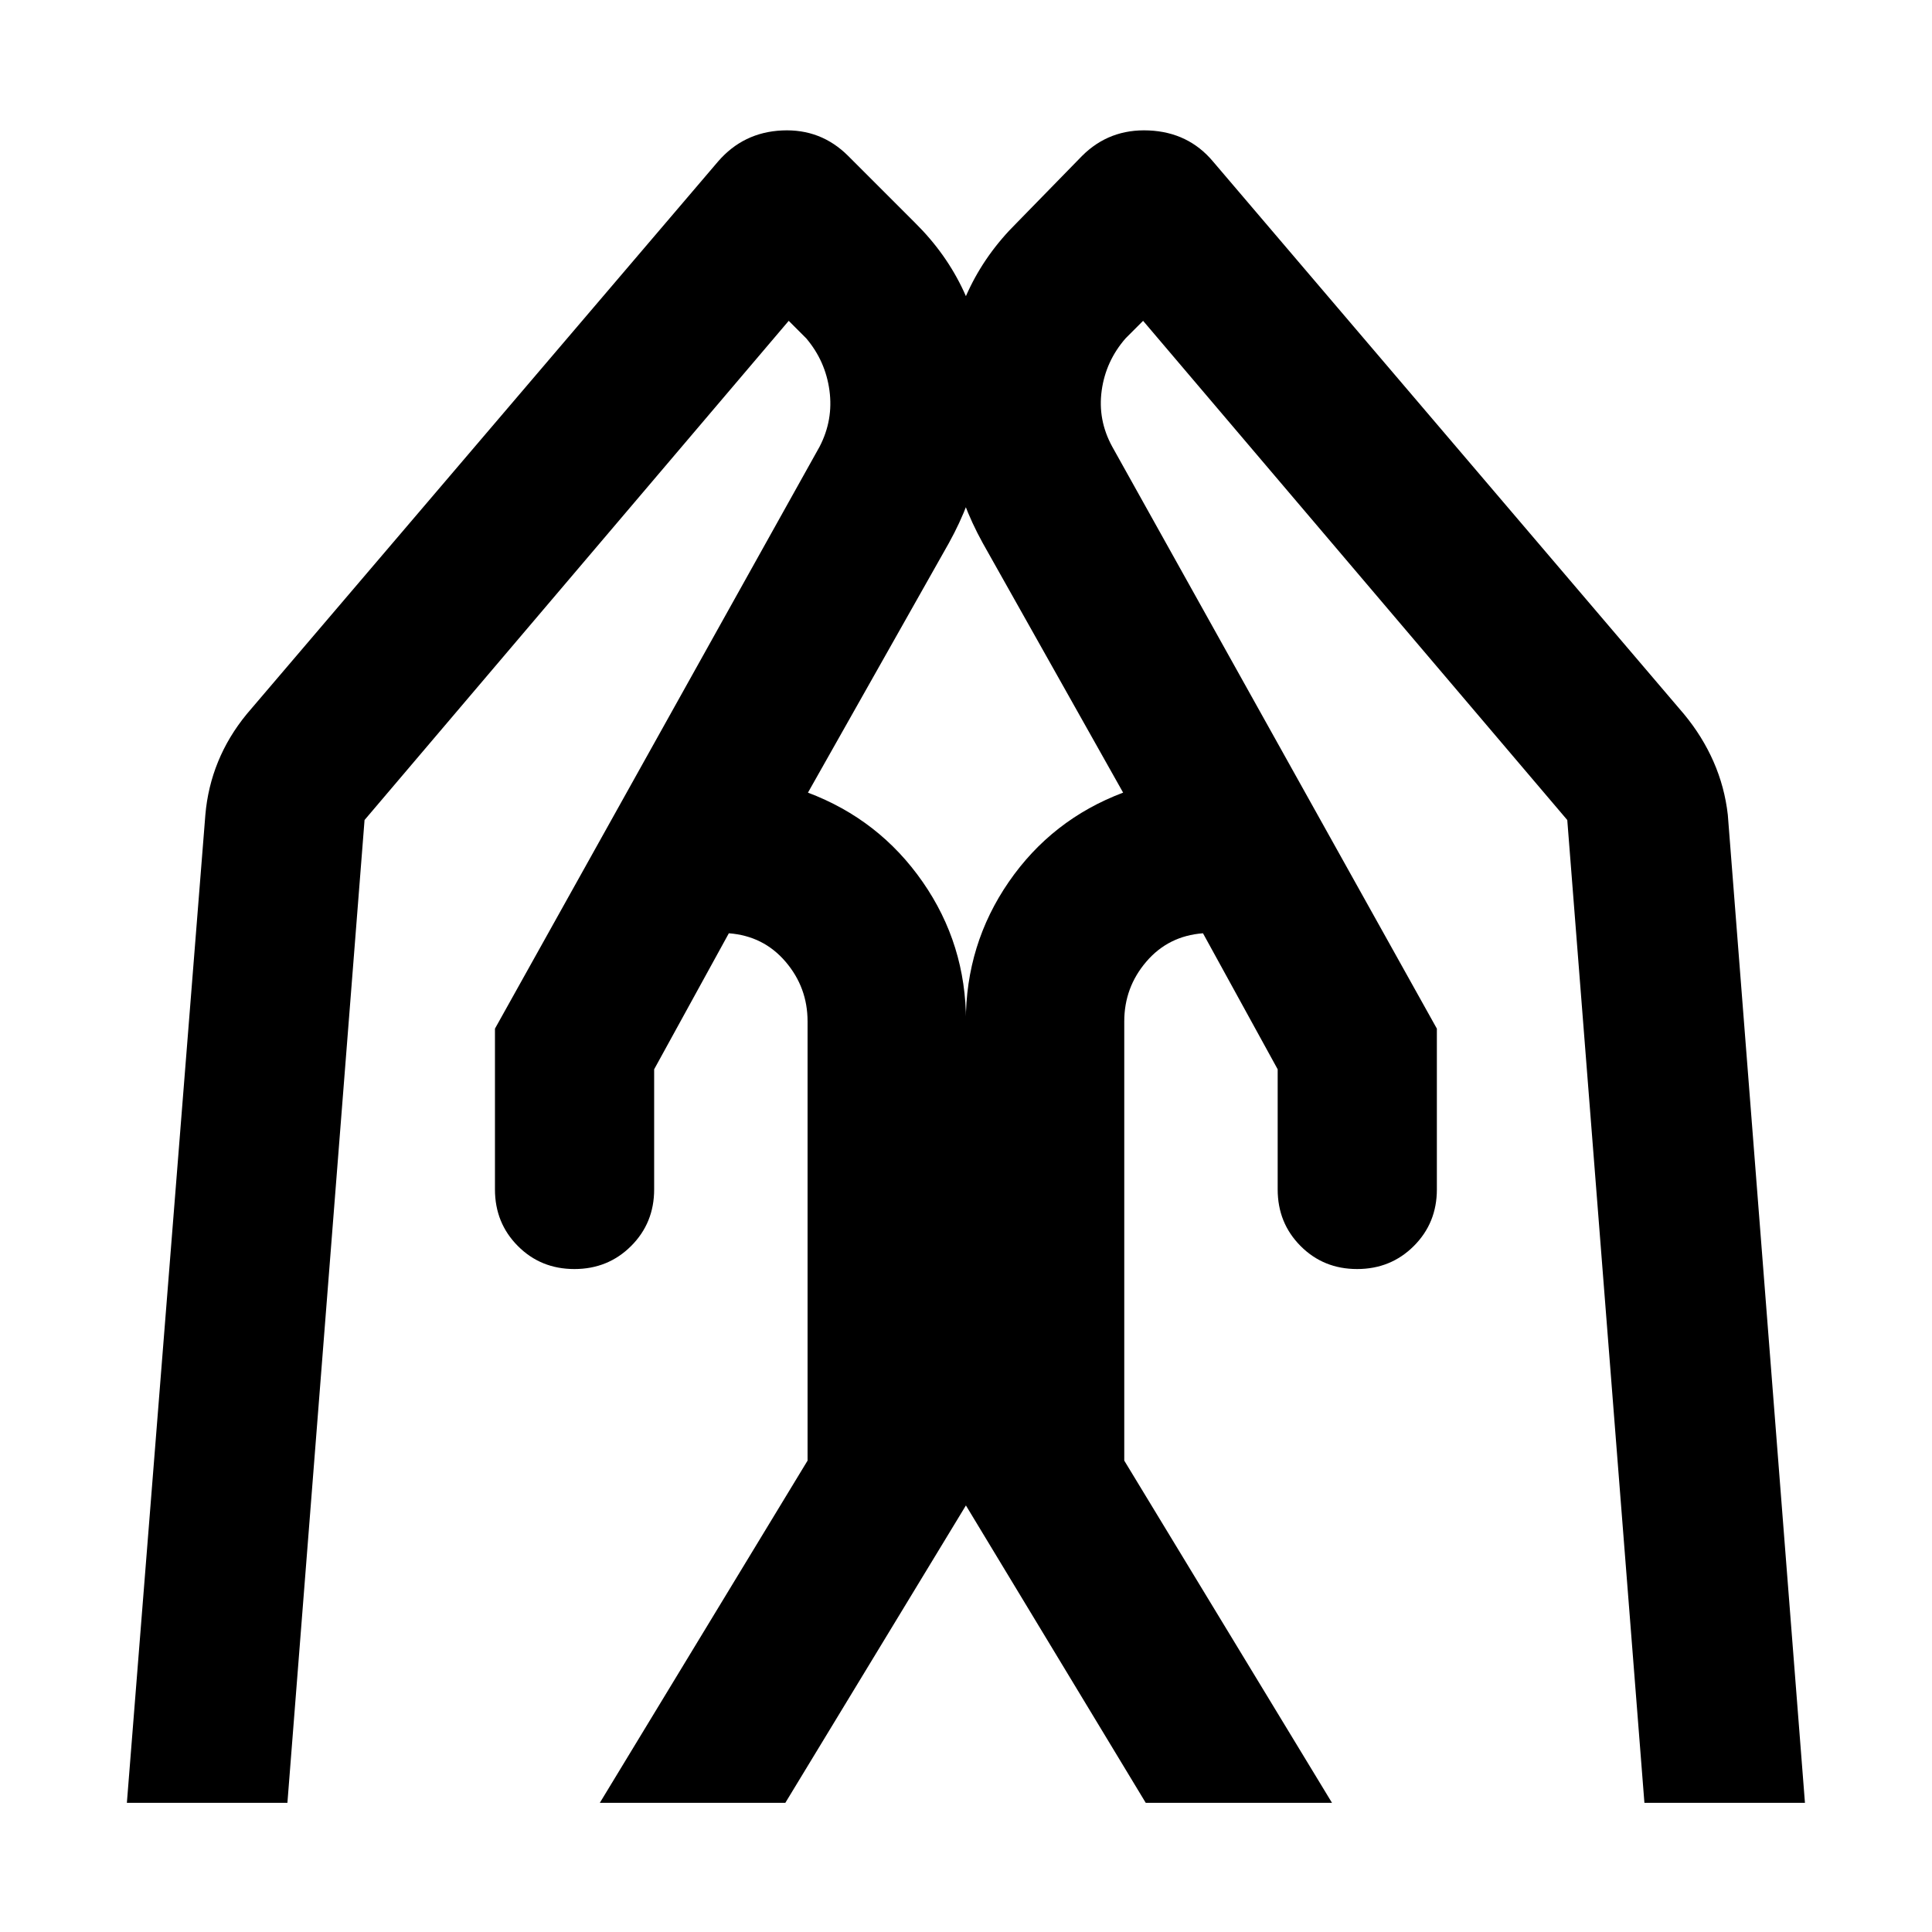 <svg xmlns="http://www.w3.org/2000/svg" height="40" viewBox="0 -960 960 960" width="40"><path d="M713.972-448.87v79.898q0 16.679-11.457 28.115t-28.167 11.436q-16.71 0-28.094-11.436t-11.384-28.115v-59.695l-37.115-67.593q-17.198 1.304-28.158 14.101-10.959 12.798-10.959 29.682v218.246L661.87-64.173h-92.551l-89.406-147.855v-240.449q0-38.334 21.348-69.312 21.348-30.979 56.812-44.355L488.316-690.17q-21.765-39.425-17.939-83.947 3.826-44.521 34.855-75.174l32.435-33.231q13.536-13.537 33.196-12.66 19.659.877 31.862 15.413l234.015 274.58q9.158 11.036 14.695 23.634 5.537 12.598 7.102 26.424L896.87-64.173h-79.768l-38.333-488.364L568-800.58l-8.695 8.695q-9.855 11.285-11.877 25.918-2.022 14.633 5.225 27.894L713.972-448.87Zm-468.031 0L407.26-738.073q6.87-13.261 4.892-27.894-1.979-14.633-11.544-25.918l-8.695-8.695-210.769 248.043-38.333 488.364H63.043l39-490.958q1.188-13.826 6.319-26.384 5.13-12.558 14.246-23.674l234.203-274.58q12.58-14.536 31.841-15.413 19.261-.877 32.797 12.66l33.232 33.231q31.029 30.653 34.855 75.174 3.826 44.522-18.038 83.947l-70.035 124.026q35.464 13.376 57.001 44.355Q480-490.811 480-452.477v240.449L390.217-64.173h-92.174l103.232-170.058v-218.246q0-16.884-10.959-29.682-10.96-12.797-28.158-14.101l-37.115 67.593v59.695q0 16.679-11.457 28.115t-28.167 11.436q-16.71 0-28.094-11.436t-11.384-28.115v-79.898Z"/></svg>